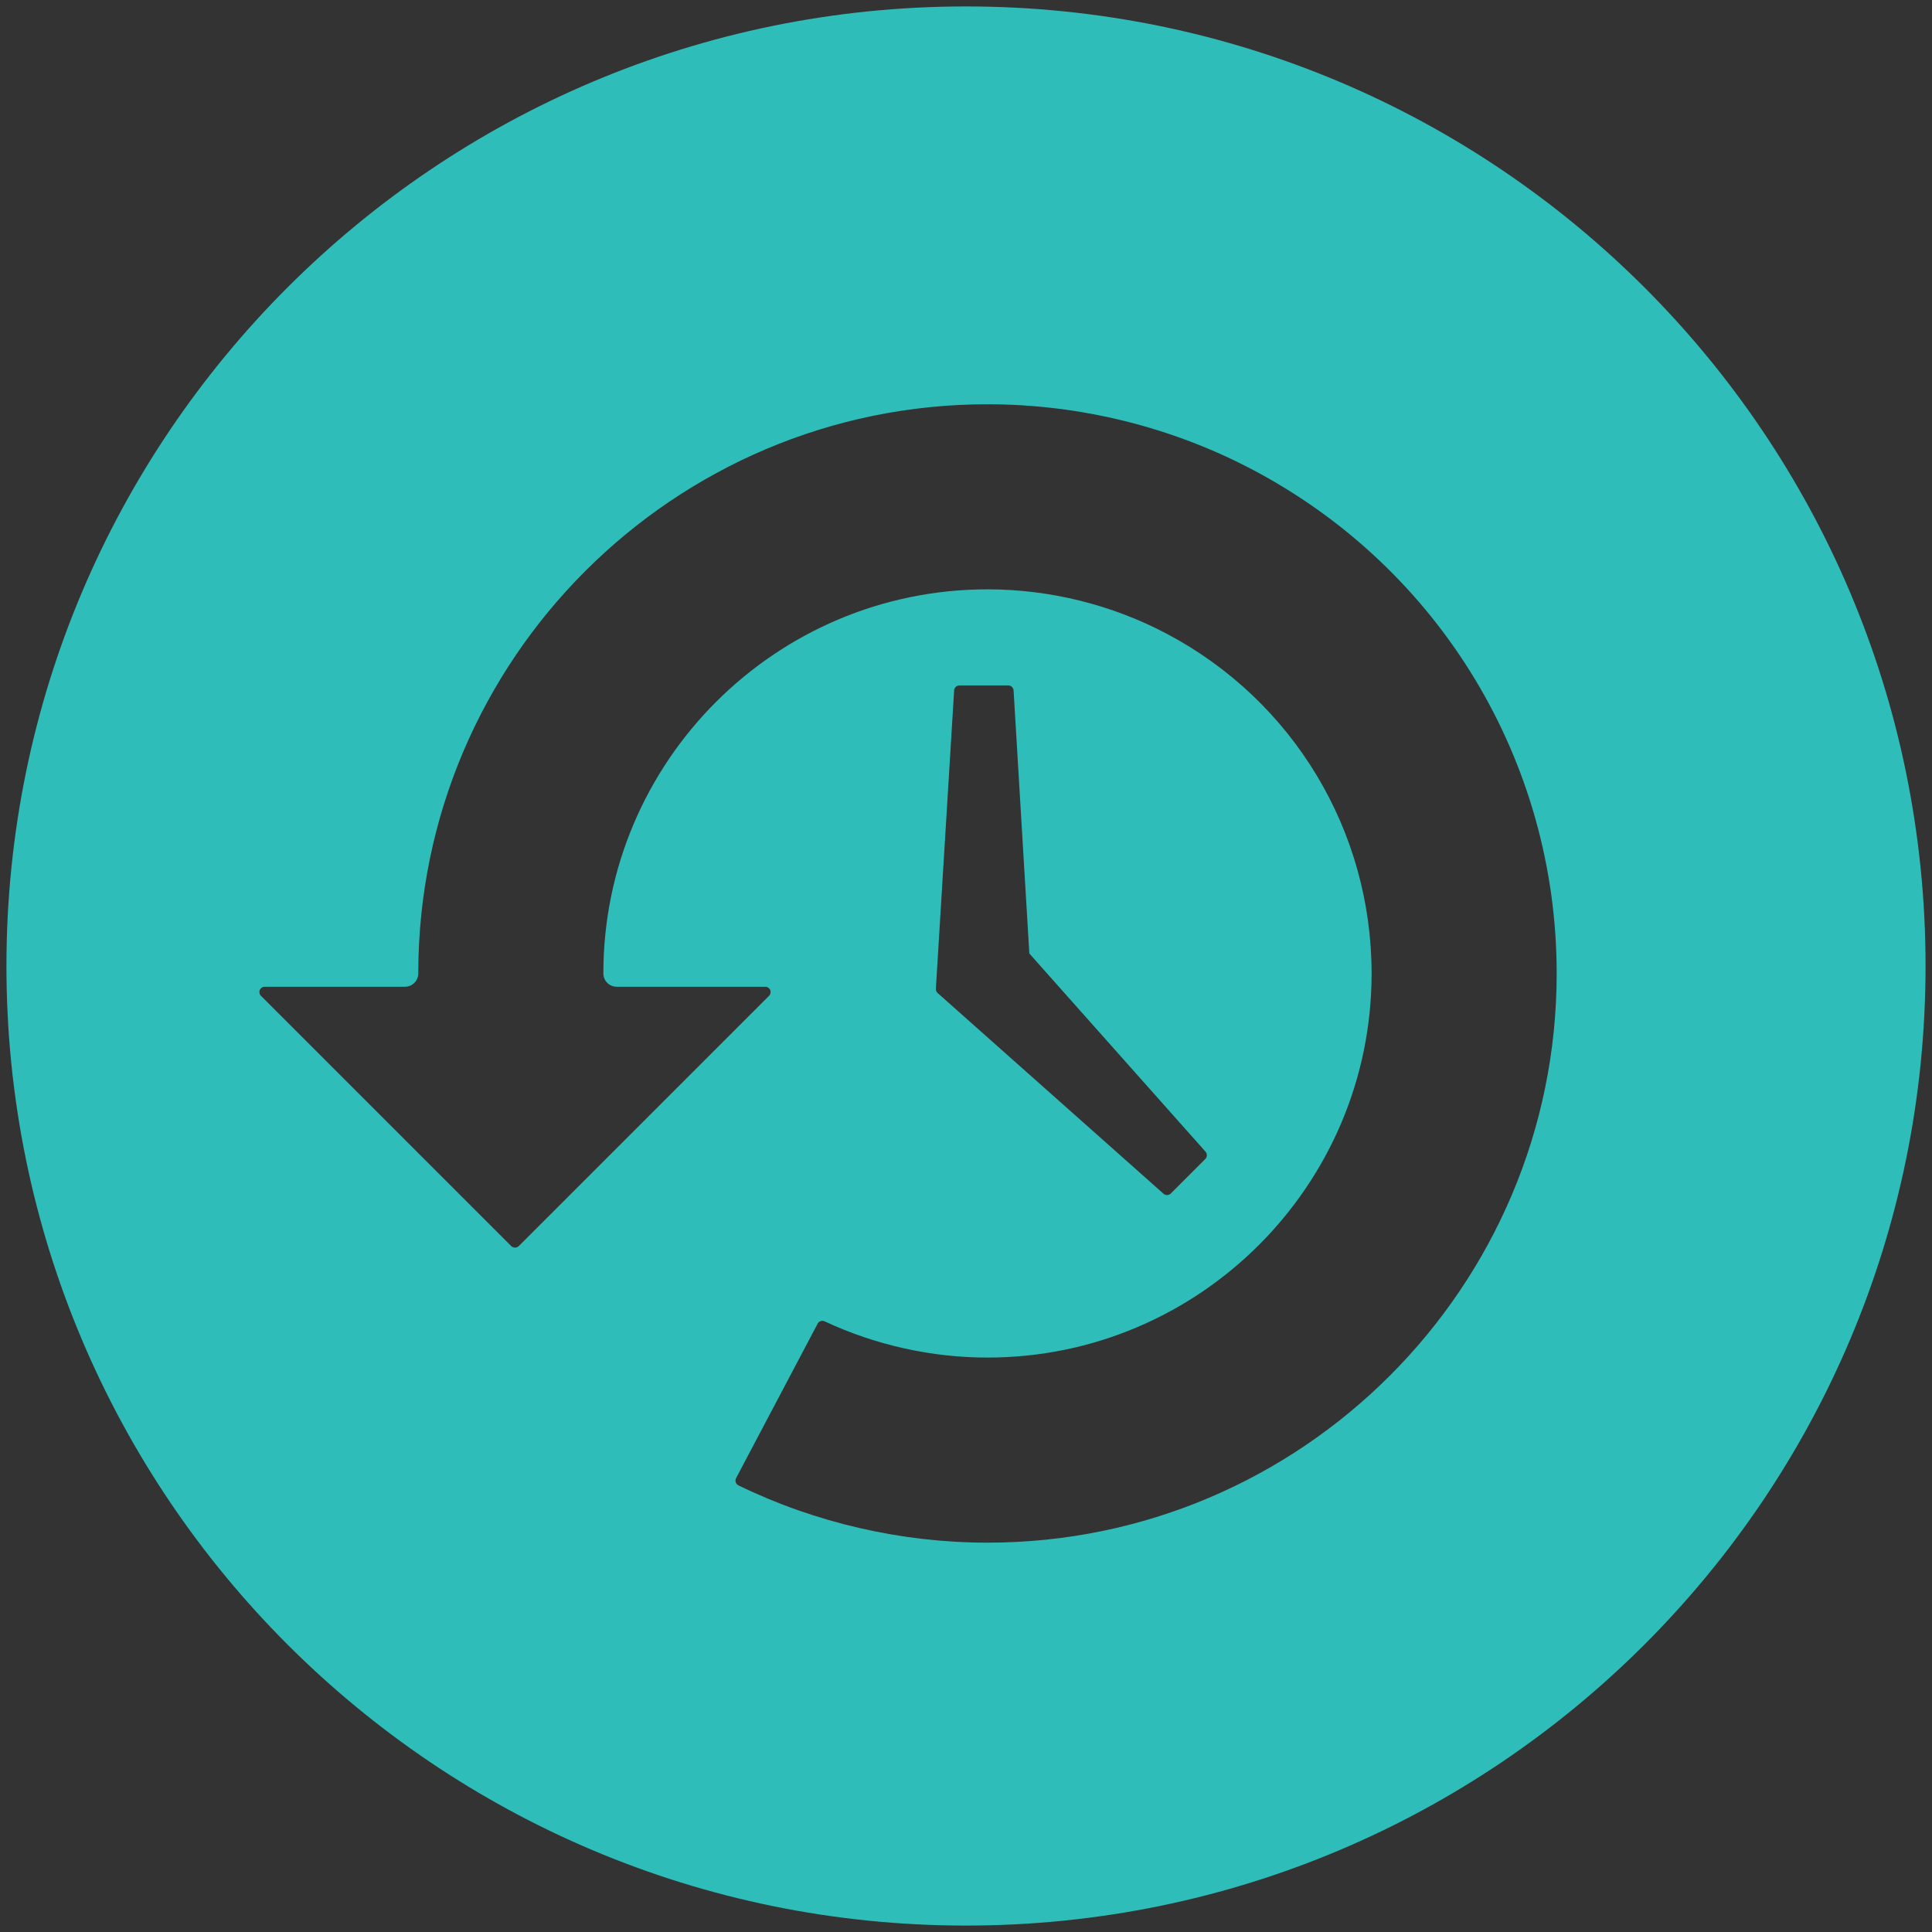 <?xml version="1.0" encoding="utf-8"?>
<!-- Generator: Adobe Illustrator 15.1.0, SVG Export Plug-In . SVG Version: 6.00 Build 0)  -->
<!DOCTYPE svg PUBLIC "-//W3C//DTD SVG 1.1//EN" "http://www.w3.org/Graphics/SVG/1.1/DTD/svg11.dtd">
<svg version="1.1" id="Layer_1" xmlns="http://www.w3.org/2000/svg" xmlns:xlink="http://www.w3.org/1999/xlink" x="0px" y="0px"
	 width="300px" height="300px" viewBox="0 0 300 300" enable-background="new 0 0 300 300" xml:space="preserve">
<rect x="0" y="0" width="300" height="300" fill="#333333" stroke="none"/>
<g>
	<path fill="#31BDB9" d="M1981-405.992C1981-488.277,2047.71-555,2130-555c82.291,0,149,66.723,149,149.008
		C2279-323.703,2212.291-257,2130-257C2047.71-257,1981-323.703,1981-405.992z M2077.549-459.763
		c14.242,1.953,32.867,3.028,52.451,3.028c19.585,0,38.229-1.075,52.452-3.028c18.312-2.496,21.75-5.359,22.313-6.02
		c-0.052-0.051-0.103-0.116-0.199-0.182v-0.018c-0.033-0.034-0.066-0.049-0.101-0.1h-0.018c-0.032-0.033-0.082-0.066-0.132-0.099
		l-0.017-0.017c-0.05-0.033-0.1-0.067-0.149-0.116c0,0-0.016,0-0.032-0.017c-0.052-0.033-0.114-0.082-0.165-0.116
		c-0.018,0-0.032-0.017-0.049-0.033c-0.051-0.032-0.117-0.065-0.197-0.116c0,0-0.018-0.016-0.034-0.016
		c-0.083-0.051-0.149-0.1-0.231-0.148c0,0-0.033-0.017-0.049-0.017c-0.084-0.05-0.185-0.101-0.281-0.147
		c-0.017-0.018-0.033-0.018-0.033-0.018c-0.116-0.066-0.23-0.116-0.365-0.182l0,0c-0.381-0.183-0.843-0.381-1.372-0.58
		c-0.017-0.016-0.05-0.033-0.05-0.033c-0.164-0.064-0.331-0.115-0.496-0.182c-0.049-0.017-0.1-0.033-0.148-0.049
		c-0.148-0.051-0.299-0.1-0.446-0.166c-0.065-0.017-0.148-0.033-0.214-0.066c-0.149-0.049-0.282-0.1-0.448-0.149
		c-0.083-0.017-0.163-0.049-0.247-0.082c-0.148-0.032-0.297-0.099-0.464-0.132c-0.082-0.033-0.198-0.066-0.296-0.1
		c-0.149-0.032-0.315-0.082-0.465-0.131c-0.115-0.033-0.23-0.066-0.348-0.101c-0.166-0.049-0.314-0.082-0.496-0.131
		c-0.115-0.034-0.248-0.065-0.365-0.101c-0.181-0.049-0.348-0.099-0.527-0.131c-0.133-0.033-0.266-0.065-0.413-0.115
		c-0.183-0.033-0.363-0.084-0.547-0.133c-0.147-0.033-0.3-0.065-0.462-0.1c-0.184-0.05-0.383-0.1-0.579-0.132
		c-0.165-0.05-0.315-0.083-0.479-0.116c-0.216-0.05-0.414-0.084-0.629-0.133c-0.164-0.033-0.348-0.066-0.527-0.116
		c-0.219-0.032-0.433-0.083-0.664-0.133c-0.182-0.032-0.363-0.065-0.562-0.115c-0.215-0.032-0.465-0.082-0.696-0.132
		c-0.196-0.033-0.396-0.066-0.596-0.1c-0.248-0.049-0.494-0.1-0.727-0.133c-0.217-0.049-0.432-0.082-0.662-0.131
		c-0.247-0.035-0.496-0.084-0.76-0.117c-0.233-0.049-0.465-0.082-0.696-0.115c-0.265-0.049-0.545-0.1-0.825-0.133
		c-0.23-0.049-0.466-0.082-0.713-0.115c-0.298-0.051-0.596-0.1-0.895-0.133c-0.248-0.051-0.496-0.082-0.742-0.115
		c-0.331-0.051-0.68-0.1-1.012-0.149c-0.23-0.034-0.463-0.067-0.691-0.083c-5.989-0.826-12.753-1.488-20.031-1.984
		c-1.24-0.082-2.498-0.166-3.771-0.231c-0.299-0.032-0.611-0.032-0.928-0.065c-8.731-0.48-18.111-0.746-27.723-0.746
		c-1.225,0-2.448,0-3.656,0.018c-16.523,0.115-32.188,0.992-44.908,2.516c-1.322,0.147-2.629,0.312-3.888,0.494
		c-0.116,0-0.231,0.018-0.347,0.034c-0.463,0.065-0.926,0.132-1.374,0.199c-0.214,0.032-0.413,0.065-0.628,0.099
		c-0.348,0.051-0.695,0.1-1.01,0.148c-0.231,0.033-0.43,0.066-0.646,0.1c-0.313,0.051-0.612,0.102-0.91,0.148
		c-0.214,0.033-0.413,0.066-0.627,0.101c-0.282,0.05-0.579,0.099-0.862,0.147c-0.197,0.035-0.379,0.066-0.578,0.101
		c-0.266,0.05-0.529,0.099-0.793,0.149c-0.199,0.033-0.381,0.066-0.562,0.099c-0.249,0.05-0.514,0.099-0.745,0.147
		c-0.182,0.033-0.347,0.067-0.528,0.1c-0.232,0.05-0.463,0.102-0.713,0.148c-0.147,0.033-0.312,0.067-0.479,0.101
		c-0.217,0.049-0.447,0.099-0.663,0.147c-0.147,0.033-0.298,0.066-0.446,0.101c-0.215,0.05-0.431,0.099-0.645,0.147
		c-0.133,0.033-0.266,0.067-0.398,0.1c-0.197,0.05-0.396,0.1-0.611,0.148c-0.115,0.032-0.248,0.049-0.363,0.082
		c-0.199,0.065-0.381,0.1-0.579,0.166c-0.099,0.016-0.214,0.049-0.313,0.082c-0.197,0.051-0.381,0.1-0.58,0.148
		c-0.082,0.033-0.166,0.05-0.264,0.082c-0.197,0.05-0.38,0.117-0.579,0.166c-0.065,0.017-0.132,0.05-0.182,0.066
		c-0.231,0.065-0.447,0.131-0.646,0.197c0,0-0.05,0.018-0.082,0.018c-0.463,0.147-0.894,0.297-1.273,0.445l0,0
		c-0.184,0.067-0.364,0.133-0.546,0.2c-0.033,0.017-0.067,0.033-0.099,0.05c-0.134,0.049-0.267,0.1-0.397,0.164
		c-0.033,0-0.066,0.034-0.116,0.051c-0.115,0.049-0.215,0.082-0.314,0.131c-0.049,0.018-0.1,0.051-0.133,0.067
		c-0.099,0.033-0.182,0.082-0.281,0.115c-0.032,0.032-0.065,0.05-0.115,0.065c-0.083,0.033-0.148,0.084-0.232,0.117
		c-0.031,0.016-0.064,0.032-0.115,0.066c-0.065,0.033-0.131,0.064-0.196,0.1c-0.034,0.016-0.067,0.032-0.101,0.049
		c-0.065,0.051-0.115,0.084-0.182,0.117c-0.018,0.016-0.05,0.032-0.083,0.049c-0.05,0.033-0.099,0.066-0.149,0.1
		c-0.033,0.016-0.049,0.033-0.065,0.05c-0.05,0.017-0.101,0.05-0.147,0.083c-0.018,0.016-0.033,0.033-0.051,0.049
		c-0.05,0.018-0.083,0.051-0.115,0.083c-0.017,0.017-0.033,0.017-0.05,0.032c-0.034,0.033-0.065,0.05-0.101,0.083
		c-0.016,0.017-0.016,0.017-0.032,0.034c-0.033,0.015-0.067,0.049-0.099,0.082h-0.018c-0.016,0.033-0.05,0.066-0.083,0.099
		c-0.016,0.017-0.032,0.052-0.065,0.067C2055.798-465.138,2059.221-462.259,2077.549-459.763z M2204.566-423.309
		c-0.033-0.032-0.066-0.067-0.101-0.099h-0.018c-0.032-0.033-0.082-0.066-0.132-0.1c0-0.018-0.017-0.018-0.017-0.018
		c-0.05-0.032-0.1-0.083-0.149-0.115l-0.032-0.018c-0.052-0.031-0.114-0.082-0.165-0.115c-0.018,0-0.032-0.018-0.049-0.033
		c-0.051-0.033-0.117-0.066-0.197-0.115c0-0.018-0.018-0.018-0.034-0.018c-0.083-0.049-0.149-0.1-0.231-0.148
		c0,0-0.033-0.017-0.049-0.017c-0.084-0.049-0.185-0.099-0.281-0.149c-0.017-0.015-0.033-0.015-0.033-0.015
		c-0.116-0.067-0.23-0.116-0.365-0.183l0,0c-0.381-0.182-0.843-0.381-1.372-0.596l-0.065-0.018
		c-0.147-0.066-0.314-0.116-0.479-0.182c-0.049-0.017-0.101-0.033-0.147-0.049c-0.149-0.051-0.299-0.117-0.447-0.166
		c-0.065-0.017-0.148-0.051-0.215-0.066c-0.148-0.051-0.281-0.1-0.447-0.148c-0.083-0.033-0.163-0.05-0.247-0.082
		c-0.149-0.051-0.297-0.101-0.464-0.134c-0.082-0.032-0.198-0.065-0.296-0.101c-0.149-0.049-0.315-0.098-0.464-0.131
		c-0.116-0.033-0.231-0.065-0.349-0.1c-0.166-0.05-0.315-0.1-0.495-0.133c-0.117-0.033-0.248-0.066-0.365-0.1
		c-0.182-0.049-0.349-0.1-0.528-0.133c-0.132-0.033-0.265-0.065-0.413-0.115c-0.184-0.033-0.363-0.082-0.547-0.133
		c-0.146-0.033-0.299-0.065-0.462-0.1c-0.183-0.05-0.382-0.1-0.579-0.148c-0.165-0.033-0.314-0.065-0.479-0.099
		c-0.217-0.05-0.414-0.083-0.629-0.133c-0.035,0-0.051-0.017-0.051-0.017c9.857-2.101,11.479-4.037,11.661-4.316v-29.074
		c-3.423,1.703-9.495,3.407-20.097,4.963c-14.641,2.115-34.074,3.291-54.734,3.291c-20.659,0-40.096-1.176-54.734-3.291
		c-10.619-1.556-16.673-3.26-20.097-4.98v29.046c0.166,0.28,1.737,2.231,11.711,4.349c-0.032,0.018-0.083,0.033-0.131,0.033
		c-0.216,0.051-0.447,0.1-0.663,0.148c-0.148,0.033-0.298,0.066-0.445,0.1c-0.216,0.049-0.432,0.1-0.646,0.148
		c-0.132,0.033-0.265,0.065-0.397,0.1c-0.199,0.05-0.397,0.1-0.611,0.148c-0.116,0.035-0.25,0.051-0.364,0.084
		c-0.199,0.049-0.38,0.1-0.579,0.148c-0.1,0.033-0.214,0.066-0.314,0.1c-0.196,0.049-0.379,0.1-0.578,0.149
		c-0.082,0.033-0.166,0.05-0.265,0.083c-0.198,0.051-0.38,0.115-0.579,0.165c-0.065,0.017-0.132,0.034-0.182,0.05
		c-0.23,0.083-0.447,0.148-0.645,0.215c0,0-0.051,0.018-0.084,0.018c-0.461,0.148-0.893,0.297-1.272,0.447l0,0
		c-0.183,0.065-0.364,0.131-0.546,0.197c-0.033,0.018-0.067,0.033-0.1,0.049c-0.133,0.051-0.266,0.101-0.396,0.149
		c-0.033,0.017-0.066,0.05-0.116,0.067c-0.116,0.049-0.215,0.082-0.315,0.131c-0.049,0.018-0.099,0.035-0.131,0.066
		c-0.1,0.032-0.183,0.082-0.281,0.116c-0.033,0.017-0.066,0.05-0.116,0.065c-0.083,0.033-0.147,0.082-0.231,0.115
		c-0.033,0.018-0.065,0.035-0.115,0.051c-0.066,0.05-0.133,0.082-0.197,0.115c-0.034,0.017-0.067,0.033-0.102,0.049
		c-0.064,0.033-0.115,0.082-0.181,0.1c-0.017,0.034-0.05,0.051-0.083,0.066c-0.05,0.033-0.099,0.066-0.148,0.1
		c-0.033,0.018-0.049,0.033-0.049,0.033c-0.066,0.033-0.117,0.066-0.166,0.1c-0.017,0.016-0.033,0.033-0.05,0.033
		c-0.05,0.033-0.083,0.066-0.114,0.1c-0.018,0-0.035,0.017-0.051,0.032c-0.033,0.034-0.066,0.05-0.1,0.083
		c0,0-0.016,0.016-0.033,0.016c-0.033,0.033-0.066,0.066-0.1,0.101h-0.017c-0.016,0.032-0.05,0.065-0.083,0.082
		c-0.016,0.032-0.033,0.05-0.066,0.083c0.562,0.645,3.986,3.523,22.313,6.021c14.242,1.951,32.867,3.025,52.451,3.025
		c19.585,0,38.228-1.074,52.452-3.025c18.311-2.498,21.75-5.377,22.312-6.021C2204.715-423.16,2204.664-423.226,2204.566-423.309
		L2204.566-423.309z M2130-367.123c-20.659,0-40.096-1.174-54.734-3.289c-10.619-1.557-16.673-3.277-20.097-4.979v29.043
		c0.215,0.35,2.746,3.475,22.331,6.17c14.225,1.951,32.866,3.023,52.5,3.023c19.585,0,38.229-1.072,52.452-3.023
		c19.534-2.662,22.147-5.756,22.379-6.119v-29.078c-3.423,1.688-9.495,3.406-20.097,4.963
		C2170.096-368.297,2150.66-367.123,2130-367.123z M2204.566-380.635c-0.033-0.035-0.066-0.066-0.101-0.1h-0.018
		c-0.032-0.035-0.082-0.068-0.132-0.1c0-0.016-0.017-0.016-0.017-0.016c-0.05-0.051-0.1-0.084-0.149-0.117l-0.032-0.018
		c-0.052-0.033-0.114-0.082-0.165-0.115c-0.018-0.018-0.032-0.018-0.049-0.033c-0.051-0.031-0.117-0.064-0.197-0.115
		c0-0.018-0.018-0.018-0.034-0.033c-0.083-0.033-0.149-0.084-0.231-0.133c0,0-0.033-0.016-0.049-0.016
		c-0.084-0.049-0.185-0.1-0.281-0.148c-0.017-0.018-0.033-0.018-0.033-0.018c-0.116-0.066-0.23-0.115-0.365-0.18l0,0
		c-0.381-0.186-0.843-0.385-1.372-0.598l-0.065-0.018c-0.147-0.066-0.314-0.135-0.479-0.184c-0.049-0.016-0.101-0.031-0.147-0.047
		c-0.149-0.066-0.299-0.117-0.447-0.168c-0.065-0.016-0.148-0.049-0.215-0.066c-0.148-0.047-0.281-0.098-0.447-0.148
		c-0.083-0.031-0.163-0.049-0.247-0.082c-0.149-0.051-0.297-0.1-0.464-0.146c-0.082-0.018-0.198-0.051-0.296-0.084
		c-0.149-0.051-0.315-0.082-0.464-0.133c-0.116-0.031-0.231-0.064-0.349-0.1c-0.166-0.051-0.315-0.1-0.495-0.133
		c-0.117-0.033-0.248-0.064-0.365-0.098c-0.182-0.051-0.349-0.1-0.528-0.133c-0.132-0.035-0.265-0.084-0.413-0.115
		c-0.184-0.051-0.363-0.084-0.547-0.135c-0.146-0.031-0.299-0.064-0.462-0.115c-0.183-0.033-0.382-0.08-0.579-0.133
		c-0.165-0.031-0.314-0.064-0.479-0.098c-0.217-0.053-0.414-0.102-0.629-0.133c-0.035-0.018-0.051-0.018-0.051-0.018
		c9.857-2.1,11.479-4.035,11.661-4.318v-29.076c-3.423,1.703-9.495,3.406-20.097,4.963c-14.641,2.115-34.074,3.291-54.734,3.291
		c-20.659,0-40.096-1.176-54.734-3.291c-10.619-1.557-16.673-3.275-20.097-4.979v29.043c0.166,0.266,1.737,2.23,11.711,4.352
		c-0.032,0.016-0.083,0.031-0.131,0.031c-0.216,0.049-0.447,0.098-0.663,0.148c-0.148,0.033-0.298,0.066-0.445,0.1
		c-0.216,0.051-0.432,0.098-0.646,0.148c-0.132,0.033-0.265,0.066-0.397,0.1c-0.199,0.051-0.397,0.102-0.611,0.148
		c-0.116,0.018-0.25,0.049-0.364,0.084c-0.199,0.049-0.38,0.098-0.579,0.15c-0.1,0.029-0.214,0.061-0.314,0.08
		c-0.196,0.062-0.379,0.117-0.578,0.166c-0.082,0.033-0.166,0.049-0.265,0.064c-0.198,0.064-0.38,0.133-0.579,0.184
		c-0.065,0.018-0.132,0.033-0.182,0.049c-0.23,0.062-0.447,0.133-0.645,0.215c0,0-0.051,0-0.084,0.018
		c-0.461,0.148-0.893,0.299-1.272,0.445l0,0c-0.183,0.066-0.364,0.133-0.546,0.201c-0.033,0.016-0.067,0.031-0.1,0.049
		c-0.133,0.049-0.266,0.098-0.396,0.148c-0.033,0.016-0.066,0.049-0.116,0.049c-0.116,0.051-0.215,0.1-0.315,0.146
		c-0.049,0.018-0.099,0.033-0.131,0.053c-0.1,0.049-0.183,0.1-0.281,0.133c-0.033,0.016-0.066,0.033-0.116,0.062
		c-0.083,0.033-0.147,0.068-0.231,0.117c-0.033,0.018-0.065,0.033-0.115,0.051c-0.066,0.031-0.133,0.082-0.197,0.115
		c-0.034,0.018-0.067,0.031-0.102,0.047c-0.064,0.035-0.115,0.068-0.181,0.102c-0.017,0.033-0.05,0.051-0.083,0.066
		c-0.05,0.033-0.099,0.066-0.148,0.1c-0.033,0-0.049,0.016-0.066,0.033c-0.05,0.031-0.1,0.064-0.148,0.1
		c-0.017,0.018-0.033,0.033-0.05,0.033c-0.05,0.033-0.083,0.064-0.114,0.1c-0.018,0-0.035,0.016-0.051,0.031
		c-0.033,0.033-0.066,0.051-0.1,0.084c0,0-0.016,0.016-0.033,0.016c-0.033,0.033-0.066,0.068-0.1,0.084c0,0.018,0,0.018,0,0.018
		c-0.032,0.031-0.066,0.064-0.1,0.08c-0.016,0.033-0.033,0.051-0.066,0.084c0.562,0.646,3.986,3.523,22.313,6.02
		c14.242,1.953,32.867,3.027,52.451,3.027c19.585,0,38.228-1.074,52.452-3.027c18.311-2.496,21.75-5.373,22.312-6.02
		C2204.715-380.486,2204.664-380.553,2204.566-380.635L2204.566-380.635z M2191.945-389.254c0.033,0,0.082,0.018,0.115,0.018
		C2192.027-389.236,2191.979-389.254,2191.945-389.254z"/>
</g>
<g>
	<path fill="#2FBDB9" d="M1699.072,136.777h-138.045c-0.237,0.067-1.156,0.447-2.013,2.301c-1.678,3.634-3.351,7.408-4.466,9.952
		h150.708c-1.256-2.621-2.989-6.436-4.424-10.322C1700.248,137.128,1699.435,136.827,1699.072,136.777z"/>
	<path fill="#2FBDB9" d="M1630.008-59C1547.704-59,1481,7.705,1481,89.992C1481,172.277,1547.704,239,1630.008,239
		C1712.297,239,1779,172.277,1779,89.992C1779,7.705,1712.297-59,1630.008-59z M1558.168,18.507c0-1.404,1.139-2.544,2.543-2.544
		h138.58c1.404,0,2.542,1.14,2.542,2.544v100.014c0,1.405-1.138,2.542-2.542,2.542h-138.58c-1.404,0-2.543-1.137-2.543-2.542V18.507
		z M1716.39,155.377c-0.943,1.744-3.022,3.824-7.572,3.824h-157.634c-4.55,0-6.63-2.08-7.572-3.824
		c-1.429-2.644-0.77-5.587,0.401-7.627c0.619-1.435,3.189-7.352,5.769-12.936c2.799-6.059,7.691-8.208,11.031-8.208h138.363
		c3.711,0,8.858,2.246,11.197,8.578c2.086,5.646,4.978,11.352,5.508,12.384C1717.118,149.611,1717.861,152.654,1716.39,155.377z"/>
</g>
<g>
	<path fill="#2FBDB9" d="M1893.272,153.375c-82.29,0-149,66.709-149,149s66.71,149,149,149c82.291,0,149-66.709,149-149
		S1975.563,153.375,1893.272,153.375z M1835.546,235c0-2.629,2.131-4.76,4.76-4.76c0.036,0,0.072,0.003,0.108,0.005
		c1.347-17.999,16.412-32.237,34.752-32.237h35.924c18.344,0,33.413,14.245,34.755,32.252c0.13-0.012,0.262-0.02,0.395-0.02
		c2.631,0,4.761,2.131,4.761,4.76v18.392c0,1.976-1.204,3.671-2.919,4.391v15.948h-0.002v3.682h-5.498v-3.682h1.819v-15.948
		c-1.715-0.72-2.92-2.415-2.92-4.391v-9.195h-3.253v-13.972c0-14.062-11.398-25.463-25.461-25.463h-39.276
		c-14.063,0-25.463,11.4-25.463,25.463v13.972h-2.962v9.195c0,2.629-2.131,4.761-4.76,4.761s-4.76-2.132-4.76-4.761V235z
		 M1850.989,254.487c0-23.352,18.933-42.283,42.285-42.283c23.351,0,42.281,18.932,42.281,42.283
		c0,23.353-18.931,42.282-42.281,42.282C1869.922,296.77,1850.989,277.84,1850.989,254.487z M1906.893,380.133h-27.239
		l13.621-60.915L1906.893,380.133z M1968.287,374.974c-1.514,1.664-3.511,2.474-6.092,2.474l-0.105-0.007l-0.154,0.021
		c-0.021,0.003-0.061,0.003-0.111,0.003c-0.744,0-2.615-0.318-3.96-3.238c-0.265-0.888-0.983-2.974-2.912-2.974
		c-2.311,0-2.603,2.628-2.697,3.491l-0.016,0.122c-0.058,0.538-0.133,1.062-0.221,1.579c-0.021,0.108-0.042,0.216-0.063,0.323
		c-0.075,0.418-0.16,0.831-0.253,1.238c-0.014,0.074-0.036,0.151-0.053,0.229c-0.108,0.439-0.225,0.873-0.348,1.297
		c-0.009,0.033-0.017,0.063-0.029,0.097c-0.135,0.47-0.289,0.926-0.444,1.371l-0.002,0.003c-1.733,4.867-4.592,8.536-7.023,10.98
		c-9.747,9.791-26.387,14.758-49.45,14.758h-2.174c-23.063,0-39.7-4.967-49.447-14.758c-2.193-2.205-4.737-5.41-6.486-9.592
		c-0.001-0.001-0.001-0.003-0.001-0.006c-0.462-1.1-0.867-2.265-1.197-3.497c-0.013-0.059-0.026-0.117-0.042-0.175
		c-0.132-0.509-0.248-1.029-0.354-1.562c-0.028-0.144-0.055-0.288-0.083-0.434c-0.108-0.604-0.205-1.218-0.274-1.854l-0.012-0.122
		c-0.098-0.863-0.39-3.491-2.7-3.491c-1.926,0-2.647,2.086-2.912,2.974c-1.344,2.92-3.214,3.238-3.962,3.238
		c-0.052,0-0.088,0-0.061,0.004l-0.308-0.021c-2.582,0-4.572-0.807-6.089-2.466c-4.117-4.511-3.341-13.606-3.332-13.695l0.009-0.203
		c0-1.092,0.034-2.164,0.09-3.222c0.019-0.317,0.046-0.629,0.066-0.947c0.05-0.746,0.109-1.49,0.185-2.223
		c0.038-0.333,0.079-0.665,0.12-0.998c0.087-0.723,0.188-1.438,0.302-2.145c0.045-0.289,0.094-0.581,0.144-0.869
		c0.141-0.793,0.299-1.577,0.469-2.35c0.041-0.181,0.076-0.362,0.116-0.538c0.933-4.032,2.277-7.787,3.945-11.289
		c0-0.001,0-0.001,0.004-0.002c1.01-2.121,2.139-4.145,3.37-6.081c8.617-13.543,22.181-22.656,34.312-28.537
		c2.252-1.091,4.602-2.145,6.998-3.138c0.814,0.532,1.648,1.036,2.487,1.521c0.142,0.082,0.282,0.163,0.424,0.244
		c0.821,0.466,1.653,0.904,2.493,1.323c0.132,0.064,0.262,0.126,0.396,0.19c1.799,0.875,3.639,1.645,5.518,2.307
		c0.062,0.021,0.123,0.046,0.188,0.067c0.956,0.331,1.922,0.634,2.893,0.911c0.05,0.014,0.101,0.027,0.149,0.041
		c3.033,0.852,6.144,1.428,9.305,1.722l-17.824,79.731h45.541l-17.826-79.729c0,0,0.005-0.003,0.011-0.003
		c3.083-0.288,6.121-0.847,9.088-1.665c0.053-0.016,0.107-0.029,0.164-0.044c0.944-0.266,1.883-0.558,2.812-0.872
		c0.077-0.026,0.156-0.056,0.233-0.082c1.829-0.635,3.624-1.373,5.38-2.209c0.134-0.063,0.267-0.124,0.4-0.188
		c0.824-0.402,1.638-0.824,2.441-1.268c0.143-0.081,0.287-0.165,0.433-0.246c0.822-0.465,1.64-0.947,2.44-1.457
		c2.391,1.005,4.737,2.075,6.992,3.185c13.779,6.789,29.434,17.852,37.313,34.981c0,0.003,0,0.003,0.002,0.004
		c1.176,2.559,2.179,5.252,2.974,8.086c0.045,0.159,0.086,0.323,0.127,0.483c0.204,0.743,0.394,1.495,0.566,2.258
		c0.061,0.267,0.115,0.535,0.171,0.802c0.143,0.672,0.274,1.352,0.394,2.039c0.055,0.318,0.108,0.638,0.159,0.961
		c0.102,0.656,0.19,1.324,0.271,1.995c0.041,0.344,0.084,0.684,0.123,1.031c0.072,0.699,0.124,1.413,0.172,2.132
		c0.019,0.312,0.048,0.624,0.064,0.943c0.052,1.032,0.082,2.079,0.082,3.142l0.013,0.203
		C1971.854,363.817,1971.717,371.21,1968.287,374.974z"/>
</g>
<path fill="#31BDB9" stroke="#FFFFFF" stroke-width="6" stroke-miterlimit="10" d="M-406.599-821.512"/>
<g>
	<path fill="#2FBDB9" d="M1290,261c-82.291,0-149,66.709-149,149s66.709,149,149,149s149-66.709,149-149S1372.291,261,1290,261z
		 M1263.242,346.822c0.348-0.652,1.025-1.061,1.766-1.061h9.542l-0.001-29.703c0-0.53,0.211-1.039,0.586-1.414
		s0.884-0.586,1.414-0.586h21.871c0.529,0,1.039,0.211,1.414,0.586s0.586,0.884,0.586,1.414l-0.002,29.703h9.543
		c0.739,0,1.418,0.408,1.766,1.061c0.348,0.653,0.306,1.444-0.107,2.058l-22.477,33.326c-0.373,0.552-0.994,0.882-1.658,0.882
		c-0.666,0-1.287-0.33-1.658-0.882l-22.477-33.326C1262.936,348.267,1262.895,347.476,1263.242,346.822z M1261.629,405.744v20.412
		v2.189c0,1.209,0,2.189,0,2.189v53.406h-34.145v-53.406h19.551c0.807,0,1.548-0.443,1.929-1.154l0.554-1.035l12.111-22.604V405.744
		z M1346.204,483.941h-80.197v-53.406c0,0,0-0.98,0-2.189v-2.189v-23.686l24.797,25.875l1.452,1.516
		c0.412,0.43,0.982,0.674,1.58,0.674h52.368V483.941z M1294.77,426.156l-29.371-30.646c-0.017-0.018-0.033-0.031-0.051-0.049
		c-0.02-0.02-0.038-0.039-0.059-0.057c-0.02-0.02-0.041-0.037-0.062-0.055c-0.012-0.01-0.022-0.02-0.034-0.027
		c-0.012-0.01-0.022-0.02-0.034-0.029c-0.035-0.027-0.072-0.053-0.109-0.078c-0.012-0.008-0.023-0.016-0.035-0.023
		c-0.002-0.002-0.006-0.004-0.009-0.006c-0.009-0.006-0.018-0.01-0.026-0.016c-0.035-0.021-0.069-0.045-0.105-0.064
		c-0.018-0.01-0.036-0.018-0.054-0.027c-0.007-0.002-0.014-0.006-0.021-0.01c-0.014-0.006-0.025-0.014-0.039-0.02
		s-0.027-0.014-0.042-0.02c-0.021-0.01-0.042-0.018-0.062-0.025c-0.032-0.014-0.065-0.027-0.099-0.039
		c-0.008-0.004-0.016-0.008-0.023-0.01c-0.014-0.004-0.029-0.008-0.043-0.014c-0.035-0.01-0.068-0.021-0.104-0.029
		c-0.012-0.004-0.023-0.008-0.035-0.012c-0.012-0.002-0.022-0.004-0.033-0.006c-0.001,0-0.002-0.002-0.004-0.002
		c-0.01-0.002-0.02-0.004-0.029-0.008c-0.023-0.004-0.047-0.008-0.07-0.012s-0.047-0.01-0.07-0.012
		c-0.025-0.006-0.051-0.008-0.076-0.01c-0.017-0.002-0.033-0.006-0.049-0.006c-0.017-0.002-0.033-0.004-0.049-0.004
		c-0.035-0.004-0.07-0.004-0.105-0.006c-0.025,0-0.052,0-0.078,0c-0.008,0-0.017,0-0.024,0s-0.015,0.002-0.022,0.002
		c-0.035,0.002-0.07,0.002-0.105,0.006c-0.027,0.002-0.055,0.006-0.081,0.01c-0.003,0-0.005,0-0.008,0c-0.009,0-0.017,0-0.024,0.002
		c-0.005,0-0.01,0.002-0.014,0.002c-0.015,0.004-0.029,0.006-0.044,0.006c-0.027,0.006-0.054,0.012-0.081,0.018
		c-0.029,0.006-0.059,0.012-0.088,0.02c-0.026,0.006-0.053,0.014-0.079,0.02c-0.028,0.01-0.058,0.018-0.087,0.027
		c-0.025,0.01-0.051,0.018-0.076,0.027c-0.005,0.002-0.009,0.004-0.014,0.004c-0.008,0.004-0.018,0.008-0.025,0.01
		c-0.004,0.002-0.008,0.004-0.012,0.006c-0.012,0.004-0.023,0.01-0.035,0.014c-0.024,0.012-0.049,0.021-0.072,0.033
		c-0.029,0.014-0.058,0.027-0.086,0.043c0,0-0.002,0-0.003,0c-0.008,0.004-0.017,0.008-0.024,0.012
		c-0.014,0.008-0.025,0.016-0.039,0.023c-0.029,0.016-0.057,0.033-0.084,0.051c-0.021,0.012-0.042,0.025-0.062,0.039
		c-0.027,0.02-0.055,0.039-0.081,0.059c-0.02,0.014-0.039,0.027-0.058,0.043c-0.023,0.02-0.047,0.039-0.069,0.059
		c-0.01,0.008-0.021,0.016-0.03,0.025s-0.021,0.02-0.031,0.027c-0.029,0.027-0.056,0.057-0.083,0.084
		c-0.013,0.014-0.026,0.025-0.038,0.039c-0.004,0.004-0.008,0.01-0.013,0.014c-0.007,0.008-0.014,0.018-0.021,0.025
		c-0.026,0.029-0.053,0.059-0.076,0.09c-0.011,0.014-0.021,0.027-0.031,0.041c-0.008,0.012-0.016,0.021-0.023,0.033
		c-0.007,0.01-0.016,0.02-0.022,0.031c-0.009,0.012-0.017,0.023-0.024,0.037c-0.012,0.016-0.021,0.033-0.033,0.051
		c-0.02,0.033-0.04,0.066-0.059,0.1c-0.004,0.008-0.01,0.016-0.014,0.023l-16.164,30.166h-44.539l17.357-32.393h129.227
		l31.045,32.393H1294.77z"/>
</g>
<g>
	<path fill="#2FBDB9" d="M1081.547,181.263c-17.602,0-30.298-3.791-37.736-11.263c-1.674-1.683-3.615-4.129-4.951-7.32
		c0-0.001,0-0.003,0-0.005c-0.354-0.839-0.662-1.728-0.914-2.669c-0.01-0.044-0.02-0.089-0.031-0.133
		c-0.102-0.389-0.189-0.785-0.271-1.192c-0.022-0.109-0.043-0.219-0.063-0.33c-0.083-0.462-0.156-0.93-0.209-1.414l-0.01-0.094
		c-0.074-0.658-0.297-2.664-2.061-2.664c-1.471,0-2.021,1.591-2.223,2.269c-1.025,2.229-2.453,2.472-3.023,2.472
		c-0.039,0-0.066,0-0.047,0.004l-0.234-0.018c-1.971,0-3.49-0.615-4.646-1.881c-2.917-3.196-2.615-9.399-2.553-10.328
		c-0.12-0.019-0.233-0.05-0.365-0.05c-2.255,0-2.54,2.563-2.631,3.405l-0.016,0.119c-0.057,0.524-0.131,1.035-0.216,1.54
		c-0.021,0.105-0.042,0.21-0.062,0.314c-0.074,0.408-0.156,0.812-0.246,1.208c-0.016,0.072-0.037,0.147-0.053,0.224
		c-0.105,0.43-0.218,0.852-0.338,1.266c-0.01,0.032-0.019,0.062-0.029,0.095c-0.133,0.457-0.281,0.901-0.436,1.337l-0.001,0.003
		c-1.69,4.748-4.478,8.327-6.849,10.71c-9.51,9.551-25.739,14.396-48.235,14.396h-2.12c-22.498,0-38.725-4.845-48.232-14.396
		c-2.139-2.15-4.621-5.276-6.326-9.355c-0.002-0.002-0.002-0.003-0.002-0.006c-0.45-1.072-0.846-2.208-1.167-3.411
		c-0.013-0.057-0.026-0.114-0.041-0.17c-0.129-0.497-0.241-1.004-0.345-1.523c-0.029-0.141-0.055-0.281-0.082-0.423
		c-0.105-0.59-0.199-1.188-0.268-1.808l-0.011-0.119c-0.097-0.842-0.38-3.405-2.634-3.405c-0.113,0-0.209,0.029-0.314,0.043
		c0.168,2.027,0.021,7.509-2.547,10.327c-1.156,1.271-2.68,1.889-4.65,1.889l-0.082-0.005l-0.115,0.017
		c-0.018,0.002-0.047,0.002-0.085,0.002c-0.569,0-1.997-0.243-3.022-2.472c-0.203-0.678-0.752-2.269-2.223-2.269
		c-1.764,0-1.986,2.006-2.059,2.664l-0.012,0.094c-0.045,0.41-0.103,0.81-0.169,1.204c-0.016,0.083-0.032,0.165-0.048,0.247
		c-0.059,0.318-0.123,0.635-0.193,0.944c-0.012,0.057-0.028,0.115-0.041,0.175c-0.082,0.336-0.17,0.666-0.264,0.99
		c-0.008,0.026-0.015,0.049-0.023,0.074c-0.104,0.357-0.22,0.705-0.34,1.046l-0.002,0.003c-1.322,3.715-3.503,6.515-5.358,8.38
		c-7.44,7.472-20.138,11.263-37.739,11.263h-0.166C869.189,220.922,914.549,247,966,247c51.531,0,96.949-26.161,123.705-65.924
		c-2.086,0.123-4.252,0.187-6.498,0.187H1081.547z"/>
	<path fill="#2FBDB9" d="M822.116,100.003c0.108,0.062,0.216,0.125,0.324,0.188c0.626,0.354,1.261,0.689,1.903,1.009
		c0.1,0.05,0.199,0.097,0.301,0.146c1.373,0.668,2.777,1.255,4.213,1.761c0.046,0.016,0.094,0.034,0.143,0.052
		c0.729,0.252,1.467,0.483,2.208,0.695c0.038,0.011,0.075,0.021,0.114,0.031c2.313,0.649,4.689,1.09,7.101,1.313l-10.776,48.2
		c1.731,4.319,3.654,8.54,5.767,12.648h26.162l-13.604-60.847c0,0,0.004-0.002,0.008-0.002c2.354-0.22,4.672-0.646,6.936-1.271
		c0.041-0.013,0.083-0.022,0.126-0.034c0.722-0.202,1.437-0.424,2.146-0.665c0.06-0.021,0.119-0.042,0.178-0.062
		c1.396-0.484,2.767-1.047,4.105-1.686c0.104-0.048,0.205-0.096,0.307-0.145c0.629-0.307,1.25-0.629,1.862-0.967
		c0.11-0.062,0.22-0.126,0.331-0.188c0.627-0.354,1.251-0.722,1.863-1.111c1.824,0.767,3.613,1.583,5.335,2.43
		c6.841,3.371,14.278,8.134,20.304,14.642c0.455-1.152,0.934-2.288,1.459-3.389c0-0.002,0-0.002,0.003-0.003
		c0.984-2.068,2.085-4.043,3.287-5.931c8.405-13.21,21.634-22.099,33.466-27.837c2.199-1.063,4.49-2.091,6.828-3.06
		c0.794,0.519,1.607,1.011,2.425,1.483c0.14,0.081,0.276,0.159,0.415,0.239c0.801,0.454,1.611,0.882,2.432,1.289
		c0.129,0.064,0.256,0.124,0.387,0.187c1.754,0.854,3.549,1.604,5.382,2.251c0.06,0.02,0.12,0.043,0.183,0.064
		c0.934,0.324,1.875,0.619,2.822,0.89c0.049,0.014,0.098,0.026,0.146,0.04c2.957,0.83,5.992,1.393,9.075,1.68l-17.386,77.77h44.42
		l-17.387-77.769c0,0,0.005-0.001,0.01-0.001c3.008-0.281,5.971-0.826,8.864-1.624c0.054-0.017,0.106-0.029,0.161-0.044
		c0.922-0.259,1.836-0.543,2.742-0.851c0.076-0.025,0.152-0.054,0.227-0.08c1.785-0.618,3.537-1.338,5.248-2.153
		c0.131-0.062,0.262-0.123,0.392-0.186c0.804-0.393,1.597-0.804,2.38-1.235c0.141-0.079,0.281-0.161,0.423-0.24
		c0.802-0.453,1.601-0.923,2.382-1.422c2.33,0.981,4.619,2.023,6.818,3.106c13.441,6.623,28.711,17.413,36.396,34.122
		c0,0.002,0,0.002,0.003,0.004c0.409,0.89,0.788,1.802,1.151,2.725c6.164-6.669,13.834-11.516,20.875-14.93
		c1.719-0.832,3.512-1.636,5.34-2.395c0.623,0.406,1.259,0.792,1.898,1.161c0.109,0.062,0.216,0.125,0.324,0.188
		c0.627,0.354,1.262,0.689,1.902,1.009c0.102,0.05,0.201,0.097,0.303,0.146c1.373,0.668,2.777,1.255,4.211,1.761
		c0.047,0.016,0.094,0.034,0.144,0.052c0.729,0.252,1.468,0.483,2.208,0.695c0.038,0.011,0.076,0.021,0.115,0.031
		c2.312,0.649,4.688,1.09,7.1,1.313l-13.604,60.849h33.146c0.379-0.737,0.745-1.481,1.112-2.226l-13.106-58.621
		c0.001,0,0.005-0.002,0.009-0.002c2.354-0.22,4.672-0.646,6.936-1.271c0.041-0.013,0.082-0.022,0.125-0.034
		c0.722-0.202,1.438-0.424,2.146-0.665c0.059-0.021,0.119-0.042,0.177-0.062c1.397-0.484,2.767-1.047,4.106-1.686
		c0.102-0.048,0.205-0.096,0.307-0.145c0.629-0.307,1.248-0.629,1.861-0.967c0.11-0.062,0.22-0.126,0.33-0.188
		c0.629-0.354,1.252-0.722,1.863-1.111c1.824,0.767,3.615,1.583,5.336,2.43c1.664,0.82,3.365,1.731,5.072,2.721
		c0.084-2.063,0.139-4.135,0.139-6.219c0-7.617-0.574-15.101-1.678-22.41c-4.364,12.651-16.368,21.744-30.502,21.744
		c-17.822,0-32.271-14.447-32.271-32.268c0-17.821,14.449-32.269,32.271-32.269c7.806,0,14.964,2.772,20.545,7.386
		C1080.789-13.391,1027.787-51,966-51c-59.686,0-111.164,35.098-134.948,85.775c3.474-1.278,7.228-1.978,11.146-1.978
		c17.82,0,32.268,14.447,32.268,32.269c0,17.82-14.447,32.268-32.268,32.268c-9.914,0-18.779-4.475-24.699-11.51
		C817.173,89.841,817,93.9,817,98c0,0.747,0.018,1.49,0.028,2.234c1.048-0.477,2.108-0.944,3.19-1.393
		C820.84,99.248,821.477,99.634,822.116,100.003z M1093.213,160.955h-20.787l10.395-46.488L1093.213,160.955z M975.889,155.308
		h-26.569l13.286-59.417L975.889,155.308z M962.605-8.491c22.775,0,41.24,18.465,41.24,41.243c0,22.777-18.465,41.242-41.24,41.242
		c-22.779,0-41.246-18.465-41.246-41.242C921.359,9.974,939.826-8.491,962.605-8.491z M852.59,160.955h-20.787l10.395-46.488
		L852.59,160.955z"/>
</g>
<g>
	<path fill="#2FBDB9" d="M1233.441,721.385c-0.857,0.005-1.677,0.31-2.287,0.906c-0.609,0.597-0.951,1.413-0.951,2.266v9.068
		c0,1.719,1.369,3.126,3.088,3.171c17.24,0.457,31.175,14.318,31.725,31.557c0.055,1.712,1.457,3.072,3.17,3.072h9.076
		c0.855,0,1.674-0.346,2.271-0.958c0.598-0.613,0.922-1.44,0.899-2.295C1279.783,742.476,1259.143,721.926,1233.441,721.385z"/>
	<path fill="#2FBDB9" d="M1232.879,694.961c-0.873-0.005-1.67,0.314-2.274,0.912c-0.606,0.597-0.946,1.41-0.946,2.26v10.36
		c0,1.729,1.387,3.141,3.116,3.172c31.22,0.55,56.196,25.436,56.858,56.655c0.037,1.724,1.447,3.104,3.173,3.104h10.36
		c0.852,0,1.666-0.343,2.262-0.95c0.598-0.606,0.926-1.43,0.91-2.279C1305.604,727.74,1273.336,695.572,1232.879,694.961z"/>
	<path fill="#2FBDB9" d="M1244.166,750.001c-6.066,0-11.002,4.935-11.002,11c0,6.067,4.936,11.004,11.002,11.004
		s11.002-4.937,11.002-11.004C1255.168,754.936,1250.232,750.001,1244.166,750.001z"/>
	<path fill="#2FBDB9" d="M1258,601c-82.291,0-149,66.71-149,149c0,82.291,66.709,149,149,149c82.29,0,149-66.709,149-149
		C1407,667.71,1340.29,601,1258,601z M1258,813.567c-8.004,0-15.998-0.708-23.82-2.105c-8.898,15.306-21.498,30.384-22.069,31.063
		c-1.065,1.269-2.61,1.952-4.185,1.952c-0.822,0-1.652-0.185-2.426-0.57c-2.258-1.12-3.455-3.642-2.896-6.1
		c2.881-12.673,4.201-24.293,3.939-34.604c-32.354-14.041-52.293-40.091-52.293-68.656c0-43.574,46.542-79.024,103.75-79.024
		c57.207,0,103.749,35.45,103.749,79.024C1361.749,778.119,1315.207,813.567,1258,813.567z"/>
</g>
<g>
	<path fill="#2FBDB9" d="M150,1C67.709,1,1,67.709,1,150s66.709,149,149,149s149-66.709,149-149S232.291,1,150,1z M153.335,239.544
		c-13.341,0-26.71-3.075-38.665-8.892c-0.201-0.099-0.354-0.274-0.424-0.486c-0.068-0.212-0.05-0.444,0.056-0.642l12.661-23.987
		c0.207-0.389,0.682-0.547,1.08-0.362c7.862,3.682,16.607,5.628,25.292,5.628c32.889,0,59.646-26.757,59.646-59.646
		c0-22.157-12.185-42.369-31.8-52.745c-8.533-4.513-18.162-6.899-27.846-6.899c-32.888,0-59.645,26.756-59.645,59.645
		c0,1.139,0.926,2.063,2.063,2.063h23.084c0.332,0,0.633,0.202,0.762,0.51c0.127,0.31,0.057,0.664-0.18,0.9l-38.867,38.866
		c-0.309,0.31-0.857,0.31-1.167,0L40.52,154.631c-0.236-0.237-0.307-0.592-0.179-0.9c0.128-0.308,0.429-0.51,0.763-0.51h21.783
		c1.138,0,2.063-0.926,2.063-2.063c0-48.736,39.649-88.384,88.385-88.384c14.368,0,28.638,3.53,41.265,10.211
		c29.066,15.374,47.121,45.328,47.121,78.173C241.721,199.894,202.071,239.544,153.335,239.544z M145.322,153.53l2.836-46.322
		c0.025-0.436,0.386-0.775,0.823-0.775h7.585c0.436,0,0.797,0.341,0.823,0.776l2.445,40.85l27.359,30.772
		c0.29,0.327,0.276,0.824-0.032,1.132l-5.363,5.363c-0.16,0.16-0.373,0.241-0.583,0.241c-0.196,0-0.392-0.068-0.548-0.208
		l-35.071-31.162C145.406,154.029,145.305,153.783,145.322,153.53z"/>
</g>
<g>
	<path fill="#31BDB9" d="M1284.311-191.021h-44.617c-6.266,0-11.364,5.1-11.364,11.365v0.967c0,0.727,0.591,1.316,1.319,1.316h6.694
		c0.729,0,1.317-0.59,1.317-1.316v-0.967c0-1.121,0.912-2.031,2.033-2.031h44.617c1.118,0,2.028,0.91,2.028,2.031v0.967
		c0,0.727,0.591,1.316,1.319,1.316h6.695c0.729,0,1.318-0.59,1.318-1.316v-0.967
		C1295.672-185.922,1290.574-191.021,1284.311-191.021z"/>
	<path fill="#31BDB9" d="M1284.311-241.494h-44.617c-6.266,0-11.364,5.096-11.364,11.361v0.969c0,0.727,0.591,1.316,1.319,1.316
		h6.694c0.729,0,1.317-0.59,1.317-1.316v-0.969c0-1.119,0.912-2.031,2.033-2.031h44.617c1.118,0,2.028,0.912,2.028,2.031v0.969
		c0,0.727,0.591,1.316,1.319,1.316h6.695c0.729,0,1.318-0.59,1.318-1.316v-0.969
		C1295.672-236.398,1290.574-241.494,1284.311-241.494z"/>
	<path fill="#31BDB9" d="M1262-391c-82.29,0-149,66.709-149,149c0,82.29,66.71,149,149,149s149-66.71,149-149
		C1411-324.291,1344.29-391,1262-391z M1199.743-312.992l11.306-11.309c0.247-0.246,0.582-0.385,0.933-0.385h100.04
		c0.35,0,0.687,0.139,0.934,0.385l11.307,11.309c0.377,0.377,0.488,0.943,0.285,1.438c-0.204,0.492-0.684,0.814-1.219,0.814
		h-122.653c-0.534,0-1.015-0.322-1.218-0.814C1199.252-312.049,1199.365-312.615,1199.743-312.992z M1325.432-160.631
		c0,0.729-0.59,1.316-1.318,1.316h-124.227c-0.73,0-1.318-0.588-1.318-1.316v-43.781c0-0.729,0.588-1.316,1.318-1.316h124.227
		c0.729,0,1.318,0.588,1.318,1.316V-160.631z M1325.432-211.105c0,0.727-0.59,1.318-1.318,1.318h-124.227
		c-0.73,0-1.318-0.592-1.318-1.318v-43.783c0-0.725,0.588-1.316,1.318-1.316h124.227c0.729,0,1.318,0.592,1.318,1.316V-211.105z
		 M1325.432-261.586c0,0.729-0.59,1.318-1.318,1.318h-124.227c-0.73,0-1.318-0.59-1.318-1.318v-43.779
		c0-0.729,0.588-1.318,1.318-1.318h124.227c0.729,0,1.318,0.59,1.318,1.318V-261.586z"/>
	<path fill="#31BDB9" d="M1284.311-291.975h-44.617c-6.266,0-11.364,5.098-11.364,11.363v0.971c0,0.729,0.591,1.32,1.319,1.32h6.694
		c0.729,0,1.317-0.592,1.317-1.32v-0.971c0-1.117,0.912-2.029,2.033-2.029h44.617c1.118,0,2.028,0.912,2.028,2.029v0.971
		c0,0.729,0.591,1.32,1.319,1.32h6.695c0.729,0,1.318-0.592,1.318-1.32v-0.971C1295.672-286.877,1290.574-291.975,1284.311-291.975z
		"/>
</g>
<path fill="#2FBDB9" d="M482-451c-82.29,0-149,66.71-149,149s66.71,149,149,149s149-66.71,149-149S564.29-451,482-451z
	 M536.977-386.238c13.125,8.583,24.22,20.288,32.086,33.853c0.128,0.222,0.086,0.503-0.104,0.676
	c-7.105,6.491-14.69,12.133-22.545,16.767c-0.087,0.05-0.182,0.075-0.277,0.075c-0.115,0-0.229-0.036-0.326-0.108
	c-1.212-0.906-2.626-1.385-4.089-1.385c-0.275,0-0.552,0.039-0.846,0.081l-0.129,0.019c-0.222,0.031-0.441-0.077-0.551-0.272
	c-8.193-14.622-19.221-27.622-32.773-38.64c-0.175-0.142-0.244-0.376-0.175-0.591c0.35-1.078,0.52-2.058,0.52-2.996
	c0-0.24-0.032-0.482-0.067-0.737c-0.018-0.127-0.035-0.253-0.048-0.38c-0.027-0.263,0.138-0.508,0.392-0.581
	c13.098-3.74,23.523-5.279,28.572-5.864C536.742-386.338,536.869-386.308,536.977-386.238z M534.866-329.468
	c0.007,0.046,0.016,0.109,0.016,0.185c0,0.214-0.125,0.407-0.319,0.496c-9.972,4.52-20.592,7.702-31.568,9.462
	c-0.028,0.004-0.058,0.006-0.086,0.006c-0.184,0-0.357-0.093-0.459-0.251c-0.969-1.519-2.459-2.562-4.193-2.942
	c-0.224-0.048-0.393-0.231-0.424-0.457c-1.899-13.944-1.514-29.303,1.147-45.651c0.038-0.233,0.222-0.415,0.454-0.451
	c1.599-0.249,3.061-0.86,4.348-1.82c0.2-0.149,0.477-0.144,0.67,0.016c0.963,0.786,1.92,1.591,2.844,2.392
	c11.75,10.173,21.353,21.948,28.54,34.994c0.094,0.169,0.09,0.374-0.007,0.539c-0.642,1.092-0.966,2.251-0.966,3.449
	C534.863-329.494,534.864-329.481,534.866-329.468z M500.6-310.506c1.176-0.808,2.048-1.973,2.521-3.37
	c0.065-0.191,0.23-0.332,0.431-0.363c11.54-1.823,22.753-5.192,33.33-10.014c0.187-0.085,0.405-0.058,0.565,0.069
	c0.966,0.773,2.114,1.271,3.322,1.439c0.188,0.026,0.35,0.15,0.426,0.326c2.277,5.321,4.194,10.756,5.699,16.149
	c0.06,0.213-0.016,0.442-0.191,0.578c-1.625,1.254-2.629,3.075-2.823,5.128c-0.019,0.203-0.151,0.38-0.343,0.455
	c-9.854,3.888-18.857,8.616-26.764,14.054c-0.094,0.063-0.201,0.096-0.309,0.096c-0.105,0-0.211-0.031-0.304-0.093
	c-1.224-0.817-2.646-1.25-4.114-1.25c-0.576,0-1.175,0.087-1.884,0.275c-0.238,0.062-0.488-0.042-0.61-0.255
	c-0.927-1.607-1.736-3.106-2.473-4.584c-2.768-5.549-5.021-11.623-6.698-18.056C500.324-310.142,500.411-310.376,500.6-310.506z
	 M503.008-387.614c1.04-3.976,2.205-7.948,3.37-11.49c0.09-0.272,0.374-0.428,0.653-0.357c7.354,1.882,14.562,4.651,21.426,8.235
	c0.207,0.107,0.322,0.335,0.286,0.566s-0.216,0.413-0.446,0.453c-7.321,1.261-14.847,3.024-22.367,5.243
	c-0.051,0.014-0.103,0.022-0.154,0.022c-0.156,0-0.309-0.068-0.413-0.191c-0.659-0.767-1.374-1.401-2.123-1.887
	C503.042-387.147,502.948-387.387,503.008-387.614z M464.53-401.061c5.844-1.024,11.722-1.544,17.47-1.544
	c6.271,0,12.629,0.605,18.897,1.799c0.154,0.029,0.288,0.123,0.367,0.26c0.08,0.135,0.097,0.298,0.048,0.447
	c-1.191,3.598-2.307,7.346-3.314,11.142c-0.062,0.229-0.265,0.395-0.503,0.405c-1.989,0.088-3.88,0.768-5.468,1.967
	c-0.098,0.073-0.214,0.11-0.329,0.11c-0.1,0-0.198-0.027-0.286-0.082c-8.5-5.263-17.579-9.791-26.985-13.459
	c-0.228-0.089-0.369-0.318-0.345-0.562C464.106-400.82,464.289-401.018,464.53-401.061z M492.81-321.622
	c0.027,0.188-0.046,0.377-0.192,0.497c-0.926,0.763-1.627,1.754-2.029,2.864c-0.074,0.203-0.262,0.345-0.479,0.358
	c-2.856,0.176-5.779,0.266-8.688,0.266c-0.001,0-0.001,0-0.001,0c-7.599,0-15.465-0.608-23.382-1.809
	c-0.217-0.033-0.395-0.194-0.446-0.406c-2.129-8.517-5.054-17.193-8.693-25.792c-0.08-0.188-0.049-0.405,0.084-0.562
	c1.094-1.308,1.672-2.87,1.672-4.517c0-0.378-0.055-0.76-0.111-1.118c-0.032-0.197,0.048-0.396,0.207-0.518
	c5.452-4.173,11.255-8.025,17.248-11.452c6.506-3.722,13.533-7.112,20.883-10.076c0.248-0.1,0.531-0.007,0.669,0.222
	c0.951,1.561,2.323,2.826,3.968,3.657c0.213,0.107,0.331,0.339,0.292,0.574C491.02-352.394,490.683-336.307,492.81-321.622z
	 M407.256-291.938c-0.208-0.139-0.296-0.401-0.211-0.636c3.333-9.382,7.582-18.174,12.63-26.135
	c0.125-0.195,0.357-0.291,0.583-0.239c0.521,0.12,1.002,0.179,1.464,0.179c2.024,0,3.909-0.938,5.169-2.572
	c0.141-0.182,0.38-0.256,0.599-0.187c8.594,2.771,17.226,4.932,25.657,6.423c0.219,0.038,0.392,0.203,0.438,0.419
	c5.241,23.841,3.983,46.324-3.74,66.827c-0.075,0.202-0.264,0.34-0.479,0.353c-1.149,0.064-2.236,0.417-3.143,1.018
	c-0.091,0.061-0.196,0.091-0.301,0.091c-0.103,0-0.205-0.029-0.295-0.087c-14.045-9.077-26.338-20.687-36.539-34.506
	c-0.141-0.191-0.141-0.454,0-0.646c0.926-1.262,1.415-2.736,1.415-4.264C410.503-288.328,409.29-290.586,407.256-291.938z
	 M427.317-329.366c4.048-5.114,8.59-10.014,13.501-14.562c0.146-0.135,0.354-0.18,0.543-0.116c0.789,0.264,1.518,0.393,2.225,0.393
	c0.02,0,0.057-0.006,0.094-0.012c0.054-0.007,0.105-0.014,0.158-0.017c0.232-0.016,0.448,0.118,0.539,0.332
	c3.092,7.354,5.649,14.78,7.599,22.074c0.049,0.183,0.001,0.376-0.127,0.513c-0.104,0.112-0.249,0.174-0.399,0.174
	c-0.033,0-0.069-0.003-0.103-0.01c-7.583-1.458-15.302-3.46-22.94-5.95c-0.178-0.058-0.312-0.202-0.359-0.383
	c-0.166-0.65-0.424-1.259-0.766-1.811C427.16-328.936,427.174-329.185,427.317-329.366z M426.788-386.09
	c8.088-5.318,16.857-9.426,26.065-12.209c0.103-0.031,0.215-0.031,0.318,0.001c8.387,2.603,21.297,7.49,35.173,15.993
	c0.214,0.131,0.311,0.39,0.236,0.628c-0.271,0.86-0.418,1.688-0.451,2.535c-0.009,0.214-0.142,0.403-0.341,0.483
	c-14.648,5.905-27.935,13.361-39.487,22.161c-0.097,0.074-0.214,0.111-0.33,0.111c-0.11,0-0.221-0.034-0.315-0.101
	c-1.198-0.849-2.601-1.299-4.053-1.302c-0.206,0-0.394-0.116-0.486-0.299c-6.145-12.139-12.349-21.508-16.472-27.229
	c-0.087-0.12-0.121-0.271-0.094-0.417C426.579-385.88,426.664-386.008,426.788-386.09z M390.514-343.844
	c6.99-15.255,17.779-28.639,31.198-38.7c0.117-0.088,0.265-0.124,0.409-0.103c0.144,0.021,0.273,0.102,0.359,0.219
	c3.997,5.533,10.016,14.596,15.984,26.345c0.104,0.201,0.069,0.447-0.083,0.614c-1.203,1.316-1.866,3.002-1.866,4.746
	c0,1.037,0.242,2.063,0.72,3.052c0.104,0.215,0.056,0.473-0.118,0.635c-5.054,4.729-9.722,9.798-13.876,15.067
	c-0.122,0.155-0.317,0.231-0.511,0.202c-0.332-0.051-0.674-0.104-1.009-0.104c-1.385,0-2.724,0.447-3.87,1.291
	c-0.097,0.07-0.209,0.106-0.324,0.106c-0.067,0-0.133-0.013-0.197-0.037c-12.645-4.929-22.088-10.032-26.594-12.635
	C390.493-343.285,390.396-343.588,390.514-343.844z M388.094-338.091c0.057-0.147,0.175-0.264,0.324-0.317
	c0.15-0.054,0.315-0.038,0.452,0.039c4.434,2.526,13.704,7.483,25.979,12.316c0.216,0.084,0.354,0.296,0.345,0.528
	c-0.003,0.065-0.011,0.123-0.018,0.165c-0.003,0.014-0.006,0.028-0.007,0.043c0.001,1.033,0.267,2.062,0.793,3.053
	c0.093,0.175,0.084,0.385-0.022,0.551c-5.664,8.795-10.337,18.354-13.886,28.411c-0.062,0.177-0.213,0.31-0.396,0.35l-0.01,0.004
	c-0.041,0.014-0.081,0.026-0.123,0.035c-0.038,0.008-0.076,0.012-0.114,0.012c-0.188,0-0.369-0.099-0.469-0.267
	c-8.326-14.005-13.13-27.354-15.694-36.085c-0.028-0.099-0.029-0.204-0.001-0.303C386.079-332.474,387.036-335.346,388.094-338.091z
	 M393.882-255.571c-0.024,0.24-0.202,0.436-0.438,0.481c-0.036,0.007-0.07,0.01-0.104,0.01c-0.2,0-0.388-0.11-0.482-0.292
	c-3.697-7.055-6.546-14.533-8.471-22.229c-1.984-7.942-2.991-16.151-2.991-24.398c0-5.305,0.432-10.693,1.284-16.015
	c0.039-0.244,0.238-0.433,0.484-0.456c0.247-0.023,0.479,0.121,0.564,0.353c3.601,9.751,8.102,19.132,13.378,27.88
	c0.105,0.175,0.104,0.394-0.002,0.566c-0.711,1.162-1.087,2.466-1.087,3.772c0,1.864,0.718,3.641,2.025,5.003
	c0.13,0.136,0.181,0.328,0.135,0.511C396.174-272.483,394.729-264.134,393.882-255.571z M430.713-215.538
	c-0.096,0-0.192-0.024-0.28-0.077c-6.367-3.81-12.33-8.337-17.72-13.458c-5.384-5.114-10.205-10.828-14.333-16.985
	c-0.066-0.098-0.098-0.214-0.092-0.331c0.557-11.077,2.077-21.797,4.519-31.861c0.06-0.243,0.276-0.415,0.525-0.417
	c0.327-0.003,0.648-0.043,1.03-0.104c0.202-0.032,0.403,0.05,0.524,0.215c10.587,14.429,23.473,26.607,38.299,36.196
	c0.174,0.112,0.269,0.312,0.246,0.518c-0.009,0.08-0.021,0.16-0.031,0.24c-0.021,0.153-0.041,0.297-0.041,0.431
	c0,1.44,0.494,2.813,1.428,3.975c0.135,0.168,0.159,0.398,0.06,0.59c-3.668,7.161-8.281,14.182-13.71,20.868
	C431.029-215.608,430.872-215.538,430.713-215.538z M476.027-202.199c0.007,0.155-0.052,0.306-0.162,0.414
	c-0.104,0.1-0.24,0.154-0.382,0.154c-0.011,0-0.022,0-0.034,0c-13.882-0.894-27.172-4.571-39.5-10.934
	c-0.145-0.074-0.249-0.211-0.282-0.37c-0.034-0.159,0.005-0.327,0.106-0.454c5.405-6.754,10.029-13.864,13.746-21.134
	c0.09-0.176,0.267-0.29,0.463-0.297c1.25-0.05,2.433-0.447,3.422-1.15c0.169-0.12,0.39-0.134,0.572-0.037
	c5.963,3.179,12.263,6.016,18.721,8.436c0.202,0.075,0.341,0.264,0.353,0.48c0.13,2.335,1.388,4.473,3.363,5.718
	c0.177,0.112,0.275,0.316,0.25,0.525C475.963-214.969,475.749-208.694,476.027-202.199z M478.99-234.608
	c-1.581,0.278-2.994,1.064-4.087,2.272c-0.104,0.116-0.253,0.18-0.404,0.18c-0.063,0-0.128-0.011-0.189-0.033
	c-6.31-2.339-12.351-5.024-17.956-7.981c-0.19-0.101-0.304-0.305-0.289-0.52c0.006-0.084,0.017-0.166,0.027-0.248
	c0.013-0.089,0.023-0.165,0.023-0.233c0-1.474-0.515-2.873-1.488-4.048c-0.126-0.149-0.16-0.357-0.091-0.54
	c7.935-20.805,9.451-43.576,4.507-67.684c-0.037-0.173,0.015-0.353,0.136-0.482c0.12-0.128,0.296-0.19,0.472-0.166
	c7.471,1.034,14.847,1.56,21.925,1.56c2.776,0,5.742-0.101,9.068-0.306c0.204-0.013,0.396,0.088,0.501,0.262
	c0.843,1.398,2.172,2.434,3.74,2.916c0.181,0.055,0.32,0.201,0.368,0.384c1.792,6.954,4.239,13.566,7.273,19.652
	c0.854,1.719,1.831,3.498,3.07,5.6c0.099,0.167,0.101,0.375,0.006,0.544c-0.645,1.146-0.972,2.356-0.972,3.596
	c0,0.854,0.167,1.729,0.494,2.601c0.079,0.208,0.022,0.441-0.141,0.592c-12.553,11.573-21.154,25.601-25.563,41.691
	C479.365-234.798,479.197-234.646,478.99-234.608z M532.357-214.92c-7.504,4.349-15.528,7.707-23.853,9.981
	c-8.601,2.351-17.518,3.543-26.505,3.543c-0.053,0-0.104-0.002-0.156-0.004c-0.04-0.001-0.079-0.002-0.118-0.002
	c-0.29,0-0.53-0.229-0.544-0.519c-0.297-6.274-0.11-12.379,0.555-18.144c0.025-0.222,0.184-0.405,0.399-0.463
	c1.458-0.394,2.74-1.228,3.706-2.411c0.138-0.168,0.361-0.238,0.57-0.18c14.102,3.961,29.477,6.378,45.698,7.183
	c0.241,0.012,0.445,0.181,0.503,0.416C532.67-215.285,532.565-215.041,532.357-214.92z M549.039-227.17
	c-0.021,0.122-0.082,0.233-0.175,0.316c-2.35,2.093-4.837,4.105-7.39,5.983c-0.093,0.068-0.206,0.104-0.322,0.104
	c-0.002,0-0.005,0-0.008,0c-19.231-0.264-37.177-2.658-53.337-7.115c-0.214-0.06-0.371-0.242-0.396-0.462
	c-0.235-1.999-1.248-3.758-2.854-4.951c-0.18-0.135-0.259-0.364-0.2-0.58c4.133-15.206,12.132-28.434,23.774-39.314
	c0.167-0.155,0.413-0.191,0.616-0.089c1.074,0.536,2.184,0.809,3.3,0.809c0.427,0,0.848-0.063,1.205-0.124
	c0.191-0.033,0.387,0.038,0.512,0.188c8.832,10.592,20.365,19.252,34.281,25.745c0.148,0.068,0.258,0.2,0.298,0.359
	c0.38,1.499,1.278,2.81,2.529,3.69c0.162,0.114,0.249,0.307,0.228,0.503C550.553-237.021,549.859-231.995,549.039-227.17z
	 M552.059-254.115c-0.01,0.197-0.125,0.374-0.303,0.461c-0.805,0.396-1.511,0.953-2.099,1.653c-0.106,0.126-0.261,0.194-0.418,0.194
	c-0.08,0-0.16-0.018-0.236-0.055c-12.434-5.986-22.797-13.788-30.8-23.184c-0.16-0.188-0.174-0.458-0.035-0.661
	c0.848-1.234,1.295-2.679,1.295-4.179c0-0.556-0.082-1.14-0.259-1.837c-0.057-0.221,0.03-0.453,0.218-0.583
	c7.459-5.151,15.971-9.619,25.295-13.28c0.228-0.089,0.485-0.018,0.633,0.176c1.06,1.39,2.562,2.36,4.229,2.733
	c0.216,0.048,0.381,0.221,0.418,0.438C552.048-280.343,552.742-267.518,552.059-254.115z M552.196-307.495
	c-1.585-5.596-3.548-11.143-5.833-16.489c-0.089-0.207-0.041-0.447,0.121-0.605c1.35-1.308,2.093-3.052,2.093-4.913
	c0-0.058-0.009-0.124-0.02-0.202c-0.012-0.077-0.022-0.164-0.027-0.26c-0.011-0.202,0.092-0.396,0.268-0.498
	c7.771-4.573,15.317-10.122,22.432-16.494c0.127-0.114,0.299-0.161,0.466-0.13c0.167,0.032,0.31,0.141,0.386,0.293
	c5.624,11.289,9.028,23.405,10.117,36.011c0.025,0.29-0.18,0.548-0.468,0.587c-4.5,0.625-13.686,2.16-24.636,5.419
	c-0.052,0.016-0.103,0.022-0.155,0.022c-0.148,0-0.292-0.06-0.397-0.171c-1.066-1.131-2.424-1.886-3.927-2.183
	C552.414-307.148,552.252-307.298,552.196-307.495z M561.61-240.525c-1.522,1.97-3.068,3.833-4.597,5.54
	c-0.105,0.119-0.254,0.182-0.405,0.182c-0.078,0-0.155-0.016-0.229-0.051c-0.217-0.099-0.344-0.329-0.312-0.564
	c0.271-2.06,0.513-4.105,0.721-6.084c0.021-0.197,0.147-0.367,0.329-0.445c0.262-0.11,0.514-0.26,0.769-0.417
	c0.142-0.086,0.315-0.104,0.472-0.046c0.783,0.286,1.599,0.562,2.388,0.83l0.608,0.207c0.168,0.058,0.296,0.191,0.347,0.359
	S561.717-240.663,561.61-240.525z M565.442-245.78c-0.104,0.154-0.275,0.241-0.453,0.241c-0.055,0-0.112-0.01-0.167-0.026
	c-1.244-0.402-2.364-0.767-3.487-1.163c-0.234-0.081-0.383-0.312-0.362-0.559c0.007-0.09,0.02-0.179,0.031-0.266
	c0.016-0.116,0.031-0.226,0.031-0.324c0-2.22-1.136-4.259-3.037-5.455c-0.167-0.104-0.265-0.291-0.255-0.487
	c0.675-13.935-0.112-27.273-2.337-39.647c-0.036-0.202,0.044-0.408,0.209-0.532c1.872-1.411,2.948-3.545,2.952-5.854
	c0-0.244,0.161-0.457,0.396-0.523c9.647-2.738,17.811-4.11,22.96-4.777c0.153-0.021,0.307,0.026,0.425,0.127
	c0.116,0.1,0.187,0.246,0.189,0.399c0.008,0.273,0.017,0.545,0.025,0.817c0.021,0.59,0.041,1.201,0.041,1.811
	C582.604-281.853,576.669-262.413,565.442-245.78z"/>
</svg>
